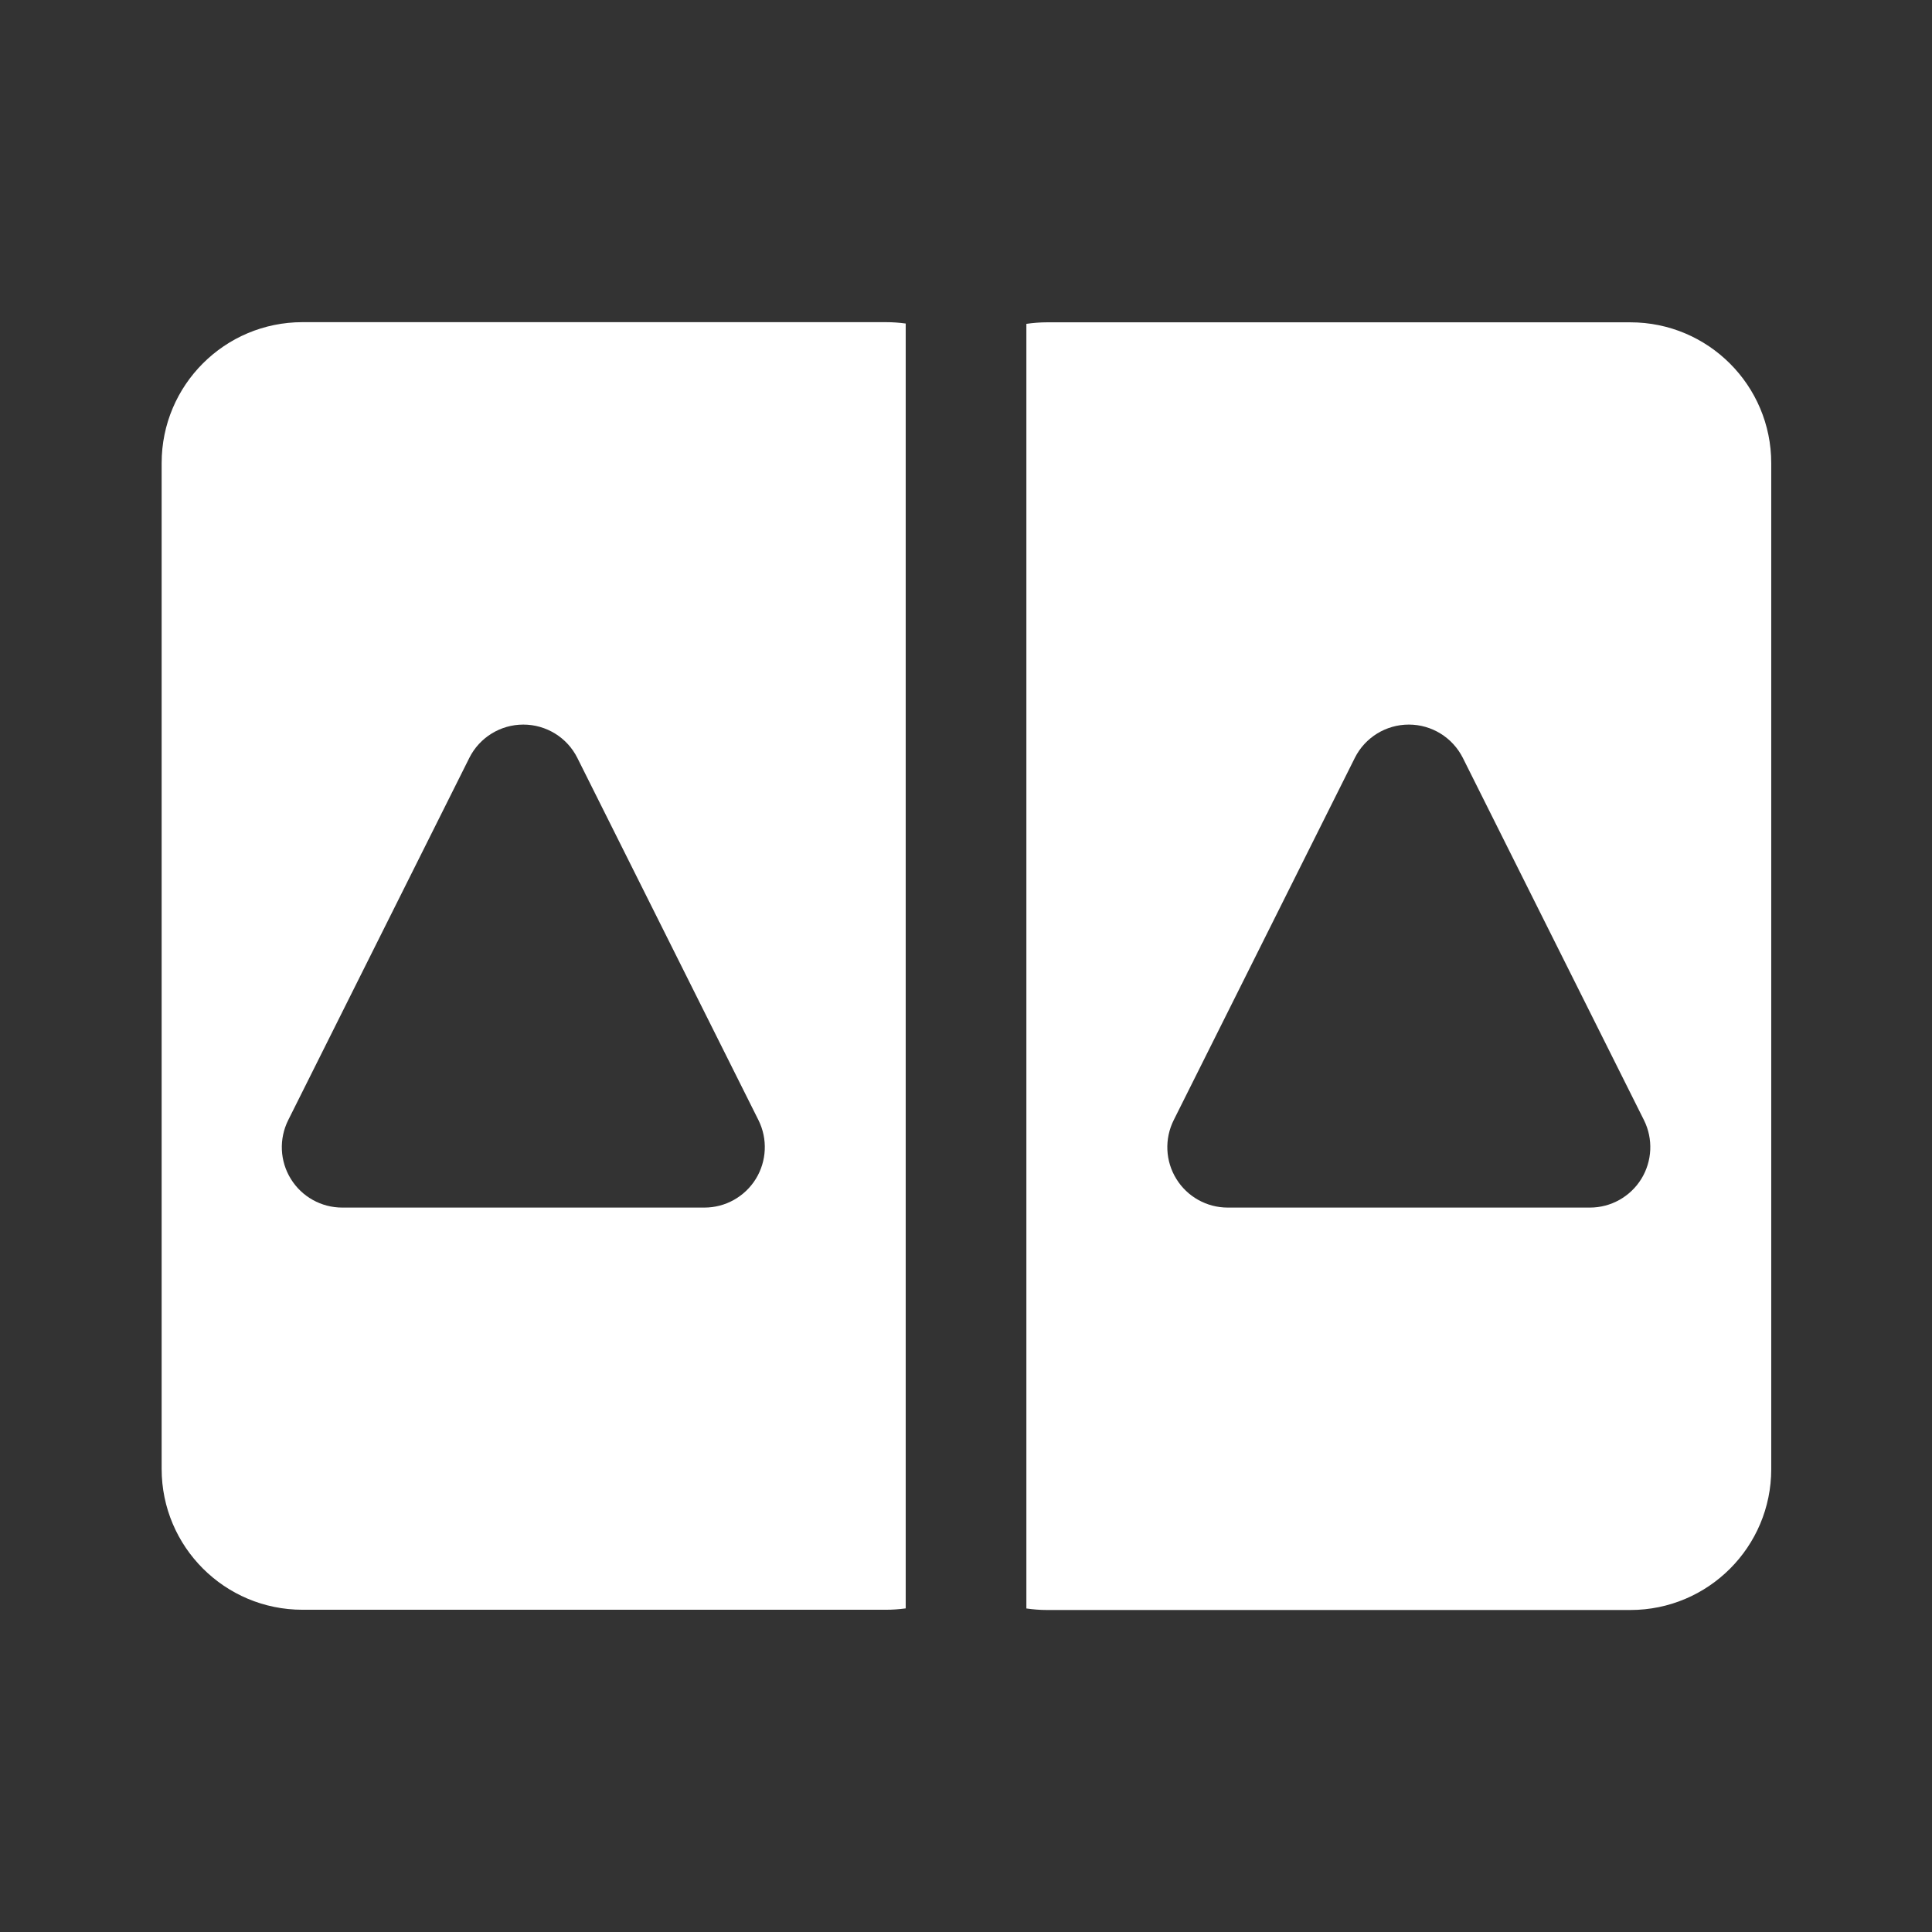 <svg width="24" height="24" viewBox="0 0 24 24" fill="none" xmlns="http://www.w3.org/2000/svg">
<rect x="0" y="0" width="24" height="24" fill="#333333" stroke="none"/>
<path d="M20.253 4.004C21.22 4.004 22.003 4.788 22.003 5.754V18.25C22.003 19.216 21.22 20 20.253 20H13.005C12.919 20 12.833 19.993 12.75 19.981L12.75 4.023C12.833 4.011 12.919 4.004 13.005 4.004H20.253ZM18.172 9.415C18.044 9.161 17.785 9.001 17.501 9.001C17.217 9.001 16.957 9.161 16.83 9.415L14.58 13.915C14.464 14.148 14.476 14.424 14.613 14.645C14.749 14.866 14.991 15.001 15.251 15.001H19.751C20.011 15.001 20.252 14.866 20.389 14.645C20.525 14.424 20.538 14.148 20.422 13.915L18.172 9.415ZM11.005 4.002C11.089 4.002 11.171 4.008 11.251 4.019L11.251 19.98C11.171 19.991 11.089 19.997 11.005 19.997H3.758C2.791 19.997 2.008 19.214 2.008 18.247V5.752C2.008 4.785 2.791 4.002 3.758 4.002H11.005ZM7.172 9.415C7.045 9.161 6.785 9.001 6.501 9.001C6.217 9.001 5.957 9.161 5.83 9.415L3.58 13.915C3.464 14.148 3.476 14.424 3.613 14.645C3.749 14.866 3.991 15.001 4.251 15.001H8.751C9.011 15.001 9.252 14.866 9.389 14.645C9.525 14.424 9.538 14.148 9.422 13.915L7.172 9.415Z" fill="#ffffff"/>
</svg>
